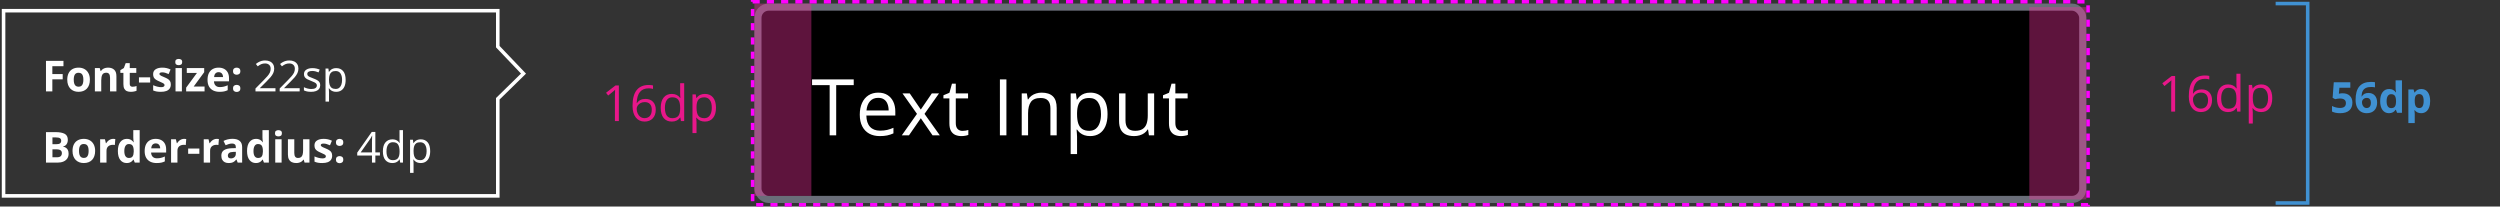 <svg width="702" height="58" viewBox="0 0 702 58" fill="none" xmlns="http://www.w3.org/2000/svg"><rect x="0" y="0" width="702" height="58" fill="#333333" stroke="none"/><path d="M14.698 25.666H12.911V17.1H17.821V18.588H14.698V20.797H17.605V22.279H14.698V25.666ZM25.238 22.379C25.238 22.926 25.163 23.41 25.015 23.832C24.87 24.254 24.657 24.611 24.376 24.904C24.099 25.193 23.763 25.412 23.368 25.561C22.978 25.709 22.536 25.783 22.044 25.783C21.583 25.783 21.159 25.709 20.773 25.561C20.39 25.412 20.056 25.193 19.771 24.904C19.489 24.611 19.271 24.254 19.114 23.832C18.962 23.41 18.886 22.926 18.886 22.379C18.886 21.652 19.015 21.037 19.273 20.533C19.53 20.029 19.898 19.646 20.374 19.385C20.851 19.123 21.419 18.992 22.079 18.992C22.693 18.992 23.236 19.123 23.708 19.385C24.185 19.646 24.558 20.029 24.827 20.533C25.101 21.037 25.238 21.652 25.238 22.379ZM20.708 22.379C20.708 22.809 20.755 23.17 20.849 23.463C20.943 23.756 21.089 23.977 21.288 24.125C21.488 24.273 21.747 24.348 22.068 24.348C22.384 24.348 22.64 24.273 22.835 24.125C23.034 23.977 23.179 23.756 23.269 23.463C23.363 23.17 23.409 22.809 23.409 22.379C23.409 21.945 23.363 21.586 23.269 21.301C23.179 21.012 23.034 20.795 22.835 20.65C22.636 20.506 22.376 20.434 22.056 20.434C21.583 20.434 21.239 20.596 21.025 20.92C20.814 21.244 20.708 21.73 20.708 22.379ZM30.363 18.992C31.062 18.992 31.625 19.184 32.05 19.566C32.476 19.945 32.689 20.555 32.689 21.395V25.666H30.902V21.84C30.902 21.371 30.816 21.018 30.644 20.779C30.476 20.541 30.21 20.422 29.847 20.422C29.3 20.422 28.927 20.607 28.728 20.979C28.529 21.35 28.429 21.885 28.429 22.584V25.666H26.642V19.115H28.007L28.248 19.953H28.347C28.488 19.727 28.662 19.543 28.869 19.402C29.08 19.262 29.312 19.158 29.566 19.092C29.824 19.025 30.089 18.992 30.363 18.992ZM37.217 24.359C37.412 24.359 37.601 24.34 37.785 24.301C37.972 24.262 38.158 24.213 38.342 24.154V25.484C38.15 25.57 37.912 25.641 37.627 25.695C37.346 25.754 37.037 25.783 36.701 25.783C36.31 25.783 35.959 25.721 35.646 25.596C35.338 25.467 35.094 25.246 34.914 24.934C34.738 24.617 34.65 24.178 34.65 23.615V20.457H33.795V19.701L34.779 19.104L35.295 17.721H36.437V19.115H38.271V20.457H36.437V23.615C36.437 23.865 36.508 24.053 36.648 24.178C36.793 24.299 36.982 24.359 37.217 24.359ZM39.02 23.182V21.717H42.166V23.182H39.02ZM47.965 23.721C47.965 24.166 47.86 24.543 47.649 24.852C47.442 25.156 47.131 25.389 46.717 25.549C46.303 25.705 45.788 25.783 45.17 25.783C44.713 25.783 44.321 25.754 43.992 25.695C43.668 25.637 43.34 25.539 43.008 25.402V23.926C43.364 24.086 43.745 24.219 44.151 24.324C44.561 24.426 44.92 24.477 45.229 24.477C45.577 24.477 45.825 24.426 45.973 24.324C46.125 24.219 46.202 24.082 46.202 23.914C46.202 23.805 46.17 23.707 46.108 23.621C46.049 23.531 45.92 23.432 45.721 23.322C45.522 23.209 45.209 23.062 44.784 22.883C44.373 22.711 44.035 22.537 43.77 22.361C43.508 22.186 43.313 21.979 43.184 21.74C43.059 21.498 42.996 21.191 42.996 20.82C42.996 20.215 43.231 19.76 43.7 19.455C44.172 19.146 44.803 18.992 45.592 18.992C45.998 18.992 46.385 19.033 46.752 19.115C47.123 19.197 47.504 19.328 47.895 19.508L47.356 20.797C47.032 20.656 46.725 20.541 46.436 20.451C46.151 20.361 45.86 20.316 45.563 20.316C45.301 20.316 45.104 20.352 44.971 20.422C44.838 20.492 44.772 20.6 44.772 20.744C44.772 20.85 44.805 20.943 44.871 21.025C44.942 21.107 45.075 21.199 45.27 21.301C45.469 21.398 45.76 21.525 46.143 21.682C46.514 21.834 46.836 21.994 47.11 22.162C47.383 22.326 47.594 22.531 47.742 22.777C47.891 23.02 47.965 23.334 47.965 23.721ZM51.075 19.115V25.666H49.288V19.115H51.075ZM50.184 16.549C50.45 16.549 50.678 16.611 50.87 16.736C51.061 16.857 51.157 17.086 51.157 17.422C51.157 17.754 51.061 17.984 50.87 18.113C50.678 18.238 50.45 18.301 50.184 18.301C49.915 18.301 49.684 18.238 49.493 18.113C49.305 17.984 49.212 17.754 49.212 17.422C49.212 17.086 49.305 16.857 49.493 16.736C49.684 16.611 49.915 16.549 50.184 16.549ZM57.442 25.666H52.269V24.611L55.304 20.48H52.45V19.115H57.337V20.275L54.384 24.301H57.442V25.666ZM61.372 18.992C61.978 18.992 62.499 19.109 62.937 19.344C63.374 19.574 63.712 19.91 63.95 20.352C64.189 20.793 64.308 21.332 64.308 21.969V22.836H60.083C60.103 23.34 60.253 23.736 60.534 24.025C60.819 24.311 61.214 24.453 61.718 24.453C62.136 24.453 62.519 24.41 62.866 24.324C63.214 24.238 63.572 24.109 63.939 23.938V25.32C63.614 25.48 63.275 25.598 62.919 25.672C62.568 25.746 62.14 25.783 61.636 25.783C60.98 25.783 60.398 25.662 59.89 25.42C59.386 25.178 58.989 24.809 58.7 24.312C58.415 23.816 58.273 23.191 58.273 22.438C58.273 21.672 58.401 21.035 58.659 20.527C58.921 20.016 59.284 19.633 59.749 19.379C60.214 19.121 60.755 18.992 61.372 18.992ZM61.384 20.264C61.036 20.264 60.747 20.375 60.517 20.598C60.29 20.82 60.159 21.17 60.124 21.646H62.632C62.628 21.381 62.579 21.145 62.486 20.938C62.396 20.73 62.259 20.566 62.075 20.445C61.896 20.324 61.665 20.264 61.384 20.264ZM65.437 24.828C65.437 24.461 65.537 24.203 65.736 24.055C65.939 23.906 66.183 23.832 66.468 23.832C66.746 23.832 66.984 23.906 67.183 24.055C67.386 24.203 67.488 24.461 67.488 24.828C67.488 25.18 67.386 25.434 67.183 25.59C66.984 25.746 66.746 25.824 66.468 25.824C66.183 25.824 65.939 25.746 65.736 25.59C65.537 25.434 65.437 25.18 65.437 24.828ZM65.437 19.988C65.437 19.621 65.537 19.363 65.736 19.215C65.939 19.066 66.183 18.992 66.468 18.992C66.746 18.992 66.984 19.066 67.183 19.215C67.386 19.363 67.488 19.621 67.488 19.988C67.488 20.344 67.386 20.6 67.183 20.756C66.984 20.908 66.746 20.984 66.468 20.984C66.183 20.984 65.939 20.908 65.736 20.756C65.537 20.6 65.437 20.344 65.437 19.988ZM77.352 25.666H71.738V24.852L74.029 22.525C74.455 22.096 74.812 21.713 75.102 21.377C75.394 21.041 75.617 20.711 75.769 20.387C75.922 20.059 75.998 19.699 75.998 19.309C75.998 18.824 75.853 18.455 75.564 18.201C75.279 17.943 74.902 17.814 74.434 17.814C74.023 17.814 73.66 17.885 73.344 18.025C73.027 18.166 72.703 18.365 72.371 18.623L71.85 17.967C72.076 17.775 72.322 17.605 72.588 17.457C72.857 17.309 73.144 17.191 73.449 17.105C73.758 17.02 74.086 16.977 74.434 16.977C74.961 16.977 75.416 17.068 75.799 17.252C76.182 17.436 76.477 17.697 76.684 18.037C76.894 18.377 77 18.781 77 19.25C77 19.703 76.91 20.125 76.731 20.516C76.551 20.902 76.299 21.287 75.975 21.67C75.65 22.049 75.272 22.451 74.838 22.877L72.975 24.734V24.775H77.352V25.666ZM84.147 25.666H78.534V24.852L80.825 22.525C81.25 22.096 81.608 21.713 81.897 21.377C82.19 21.041 82.412 20.711 82.565 20.387C82.717 20.059 82.793 19.699 82.793 19.309C82.793 18.824 82.649 18.455 82.36 18.201C82.075 17.943 81.698 17.814 81.229 17.814C80.819 17.814 80.455 17.885 80.139 18.025C79.823 18.166 79.498 18.365 79.166 18.623L78.645 17.967C78.871 17.775 79.117 17.605 79.383 17.457C79.653 17.309 79.94 17.191 80.244 17.105C80.553 17.02 80.881 16.977 81.229 16.977C81.756 16.977 82.211 17.068 82.594 17.252C82.977 17.436 83.272 17.697 83.479 18.037C83.69 18.377 83.795 18.781 83.795 19.25C83.795 19.703 83.705 20.125 83.526 20.516C83.346 20.902 83.094 21.287 82.77 21.67C82.446 22.049 82.067 22.451 81.633 22.877L79.77 24.734V24.775H84.147V25.666ZM89.916 23.908C89.916 24.318 89.813 24.664 89.606 24.945C89.403 25.223 89.11 25.432 88.727 25.572C88.348 25.713 87.895 25.783 87.368 25.783C86.918 25.783 86.53 25.748 86.202 25.678C85.874 25.607 85.587 25.508 85.34 25.379V24.482C85.602 24.611 85.915 24.729 86.278 24.834C86.641 24.939 87.012 24.992 87.391 24.992C87.946 24.992 88.348 24.902 88.598 24.723C88.848 24.543 88.973 24.299 88.973 23.99C88.973 23.814 88.922 23.66 88.821 23.527C88.723 23.391 88.557 23.26 88.323 23.135C88.088 23.006 87.764 22.865 87.35 22.713C86.94 22.557 86.585 22.402 86.284 22.25C85.987 22.094 85.756 21.904 85.592 21.682C85.432 21.459 85.352 21.17 85.352 20.814C85.352 20.271 85.571 19.855 86.008 19.566C86.45 19.273 87.028 19.127 87.743 19.127C88.129 19.127 88.491 19.166 88.827 19.244C89.166 19.318 89.483 19.42 89.776 19.549L89.448 20.328C89.182 20.215 88.899 20.119 88.598 20.041C88.297 19.963 87.991 19.924 87.678 19.924C87.229 19.924 86.883 19.998 86.641 20.146C86.403 20.295 86.284 20.498 86.284 20.756C86.284 20.955 86.338 21.119 86.448 21.248C86.561 21.377 86.741 21.498 86.987 21.611C87.233 21.725 87.557 21.857 87.96 22.01C88.362 22.158 88.71 22.312 89.002 22.473C89.295 22.629 89.52 22.82 89.676 23.047C89.837 23.27 89.916 23.557 89.916 23.908ZM94.427 19.127C95.227 19.127 95.866 19.402 96.343 19.953C96.819 20.504 97.057 21.332 97.057 22.438C97.057 23.168 96.948 23.781 96.729 24.277C96.511 24.773 96.202 25.148 95.803 25.402C95.409 25.656 94.942 25.783 94.403 25.783C94.063 25.783 93.764 25.738 93.507 25.648C93.249 25.559 93.028 25.438 92.844 25.285C92.661 25.133 92.509 24.967 92.388 24.787H92.317C92.329 24.939 92.343 25.123 92.358 25.338C92.378 25.553 92.388 25.74 92.388 25.9V28.537H91.409V19.244H92.212L92.341 20.193H92.388C92.513 19.998 92.665 19.82 92.844 19.66C93.024 19.496 93.243 19.367 93.501 19.273C93.763 19.176 94.071 19.127 94.427 19.127ZM94.257 19.947C93.811 19.947 93.452 20.033 93.178 20.205C92.909 20.377 92.712 20.635 92.587 20.979C92.462 21.318 92.395 21.746 92.388 22.262V22.449C92.388 22.992 92.446 23.451 92.563 23.826C92.684 24.201 92.882 24.486 93.155 24.682C93.432 24.877 93.803 24.975 94.268 24.975C94.667 24.975 94.999 24.867 95.264 24.652C95.53 24.438 95.727 24.139 95.856 23.756C95.989 23.369 96.055 22.926 96.055 22.426C96.055 21.668 95.907 21.066 95.61 20.621C95.317 20.172 94.866 19.947 94.257 19.947ZM12.911 37.1H15.577C16.718 37.1 17.581 37.26 18.167 37.58C18.753 37.9 19.046 38.463 19.046 39.268C19.046 39.592 18.993 39.885 18.888 40.147C18.786 40.408 18.638 40.623 18.442 40.791C18.247 40.959 18.009 41.068 17.727 41.119V41.178C18.013 41.236 18.27 41.338 18.501 41.482C18.731 41.623 18.915 41.83 19.052 42.103C19.192 42.373 19.263 42.732 19.263 43.182C19.263 43.701 19.136 44.147 18.882 44.518C18.628 44.889 18.265 45.174 17.792 45.373C17.323 45.568 16.765 45.666 16.116 45.666H12.911V37.1ZM14.727 40.492H15.782C16.31 40.492 16.675 40.41 16.878 40.246C17.081 40.078 17.183 39.832 17.183 39.508C17.183 39.18 17.061 38.945 16.819 38.805C16.581 38.66 16.202 38.588 15.683 38.588H14.727V40.492ZM14.727 41.934V44.166H15.911C16.458 44.166 16.839 44.06 17.054 43.85C17.269 43.639 17.376 43.355 17.376 43C17.376 42.789 17.329 42.603 17.235 42.443C17.142 42.283 16.983 42.158 16.761 42.068C16.542 41.978 16.239 41.934 15.852 41.934H14.727ZM26.714 42.379C26.714 42.926 26.64 43.41 26.491 43.832C26.347 44.254 26.134 44.611 25.853 44.904C25.576 45.193 25.239 45.412 24.845 45.56C24.454 45.709 24.013 45.783 23.521 45.783C23.06 45.783 22.636 45.709 22.249 45.56C21.866 45.412 21.532 45.193 21.247 44.904C20.966 44.611 20.747 44.254 20.591 43.832C20.439 43.41 20.363 42.926 20.363 42.379C20.363 41.652 20.491 41.037 20.749 40.533C21.007 40.029 21.374 39.647 21.851 39.385C22.327 39.123 22.896 38.992 23.556 38.992C24.169 38.992 24.712 39.123 25.185 39.385C25.661 39.647 26.034 40.029 26.304 40.533C26.577 41.037 26.714 41.652 26.714 42.379ZM22.185 42.379C22.185 42.809 22.232 43.17 22.326 43.463C22.419 43.756 22.566 43.977 22.765 44.125C22.964 44.273 23.224 44.348 23.544 44.348C23.861 44.348 24.116 44.273 24.312 44.125C24.511 43.977 24.655 43.756 24.745 43.463C24.839 43.17 24.886 42.809 24.886 42.379C24.886 41.945 24.839 41.586 24.745 41.301C24.655 41.012 24.511 40.795 24.312 40.65C24.113 40.506 23.853 40.434 23.532 40.434C23.06 40.434 22.716 40.596 22.501 40.92C22.29 41.244 22.185 41.73 22.185 42.379ZM31.775 38.992C31.865 38.992 31.968 38.998 32.086 39.01C32.207 39.018 32.304 39.029 32.379 39.045L32.244 40.721C32.185 40.701 32.101 40.688 31.992 40.68C31.886 40.668 31.794 40.662 31.716 40.662C31.486 40.662 31.261 40.691 31.043 40.75C30.828 40.809 30.634 40.904 30.462 41.037C30.291 41.166 30.154 41.338 30.052 41.553C29.955 41.764 29.906 42.023 29.906 42.332V45.666H28.119V39.115H29.472L29.736 40.217H29.824C29.953 39.994 30.113 39.791 30.304 39.607C30.5 39.42 30.72 39.272 30.966 39.162C31.216 39.049 31.486 38.992 31.775 38.992ZM35.57 45.783C34.84 45.783 34.244 45.498 33.783 44.928C33.326 44.353 33.097 43.512 33.097 42.402C33.097 41.281 33.33 40.434 33.795 39.859C34.26 39.281 34.867 38.992 35.617 38.992C35.929 38.992 36.205 39.035 36.443 39.121C36.681 39.207 36.886 39.322 37.058 39.467C37.234 39.611 37.383 39.773 37.504 39.953H37.562C37.539 39.828 37.51 39.645 37.474 39.402C37.443 39.156 37.428 38.904 37.428 38.647V36.549H39.221V45.666H37.849L37.504 44.816H37.428C37.314 44.996 37.172 45.16 37 45.309C36.832 45.453 36.631 45.568 36.396 45.654C36.162 45.74 35.886 45.783 35.57 45.783ZM36.197 44.359C36.685 44.359 37.029 44.215 37.228 43.926C37.431 43.633 37.539 43.193 37.551 42.607V42.414C37.551 41.777 37.453 41.291 37.258 40.955C37.062 40.615 36.699 40.445 36.168 40.445C35.773 40.445 35.465 40.615 35.242 40.955C35.019 41.295 34.908 41.785 34.908 42.426C34.908 43.066 35.019 43.549 35.242 43.873C35.469 44.197 35.787 44.359 36.197 44.359ZM43.719 38.992C44.324 38.992 44.846 39.109 45.283 39.344C45.721 39.574 46.059 39.91 46.297 40.352C46.535 40.793 46.654 41.332 46.654 41.969V42.836H42.43C42.449 43.34 42.6 43.736 42.881 44.025C43.166 44.31 43.561 44.453 44.065 44.453C44.483 44.453 44.865 44.41 45.213 44.324C45.561 44.238 45.918 44.109 46.285 43.938V45.32C45.961 45.48 45.621 45.598 45.266 45.672C44.914 45.746 44.486 45.783 43.983 45.783C43.326 45.783 42.744 45.662 42.236 45.42C41.733 45.178 41.336 44.809 41.047 44.312C40.762 43.816 40.619 43.191 40.619 42.438C40.619 41.672 40.748 41.035 41.006 40.527C41.268 40.016 41.631 39.633 42.096 39.379C42.561 39.121 43.102 38.992 43.719 38.992ZM43.731 40.264C43.383 40.264 43.094 40.375 42.863 40.598C42.637 40.82 42.506 41.17 42.471 41.647H44.979C44.975 41.381 44.926 41.145 44.832 40.938C44.742 40.73 44.606 40.566 44.422 40.445C44.242 40.324 44.012 40.264 43.731 40.264ZM51.692 38.992C51.782 38.992 51.885 38.998 52.002 39.01C52.123 39.018 52.221 39.029 52.295 39.045L52.16 40.721C52.102 40.701 52.018 40.688 51.909 40.68C51.803 40.668 51.711 40.662 51.633 40.662C51.403 40.662 51.178 40.691 50.959 40.75C50.745 40.809 50.551 40.904 50.379 41.037C50.207 41.166 50.071 41.338 49.969 41.553C49.871 41.764 49.823 42.023 49.823 42.332V45.666H48.035V39.115H49.389L49.653 40.217H49.741C49.87 39.994 50.03 39.791 50.221 39.607C50.416 39.42 50.637 39.272 50.883 39.162C51.133 39.049 51.403 38.992 51.692 38.992ZM52.833 43.182V41.717H55.979V43.182H52.833ZM60.864 38.992C60.954 38.992 61.057 38.998 61.175 39.01C61.296 39.018 61.394 39.029 61.468 39.045L61.333 40.721C61.274 40.701 61.19 40.688 61.081 40.68C60.975 40.668 60.884 40.662 60.806 40.662C60.575 40.662 60.35 40.691 60.132 40.75C59.917 40.809 59.724 40.904 59.552 41.037C59.38 41.166 59.243 41.338 59.142 41.553C59.044 41.764 58.995 42.023 58.995 42.332V45.666H57.208V39.115H58.561L58.825 40.217H58.913C59.042 39.994 59.202 39.791 59.394 39.607C59.589 39.42 59.809 39.272 60.056 39.162C60.306 39.049 60.575 38.992 60.864 38.992ZM65.269 38.98C66.148 38.98 66.822 39.172 67.29 39.555C67.759 39.938 67.993 40.52 67.993 41.301V45.666H66.745L66.4 44.775H66.353C66.165 45.01 65.974 45.201 65.778 45.35C65.583 45.498 65.359 45.607 65.105 45.678C64.851 45.748 64.542 45.783 64.179 45.783C63.792 45.783 63.444 45.709 63.136 45.56C62.831 45.412 62.591 45.185 62.415 44.881C62.239 44.572 62.151 44.182 62.151 43.709C62.151 43.014 62.396 42.502 62.884 42.174C63.372 41.842 64.105 41.658 65.081 41.623L66.218 41.588V41.301C66.218 40.957 66.128 40.705 65.948 40.545C65.769 40.385 65.519 40.305 65.198 40.305C64.882 40.305 64.572 40.35 64.267 40.44C63.962 40.529 63.657 40.643 63.353 40.779L62.761 39.572C63.109 39.389 63.497 39.244 63.927 39.139C64.361 39.033 64.808 38.98 65.269 38.98ZM66.218 42.631L65.526 42.654C64.948 42.67 64.546 42.773 64.32 42.965C64.097 43.156 63.986 43.408 63.986 43.721C63.986 43.994 64.066 44.19 64.226 44.307C64.386 44.42 64.595 44.477 64.853 44.477C65.236 44.477 65.558 44.363 65.82 44.137C66.085 43.91 66.218 43.588 66.218 43.17V42.631ZM71.841 45.783C71.111 45.783 70.515 45.498 70.054 44.928C69.597 44.353 69.369 43.512 69.369 42.402C69.369 41.281 69.601 40.434 70.066 39.859C70.531 39.281 71.138 38.992 71.888 38.992C72.201 38.992 72.476 39.035 72.714 39.121C72.953 39.207 73.158 39.322 73.329 39.467C73.505 39.611 73.654 39.773 73.775 39.953H73.833C73.81 39.828 73.781 39.645 73.746 39.402C73.714 39.156 73.699 38.904 73.699 38.647V36.549H75.492V45.666H74.121L73.775 44.816H73.699C73.585 44.996 73.443 45.16 73.271 45.309C73.103 45.453 72.902 45.568 72.667 45.654C72.433 45.74 72.158 45.783 71.841 45.783ZM72.468 44.359C72.957 44.359 73.3 44.215 73.499 43.926C73.703 43.633 73.81 43.193 73.822 42.607V42.414C73.822 41.777 73.724 41.291 73.529 40.955C73.333 40.615 72.97 40.445 72.439 40.445C72.044 40.445 71.736 40.615 71.513 40.955C71.29 41.295 71.179 41.785 71.179 42.426C71.179 43.066 71.29 43.549 71.513 43.873C71.74 44.197 72.058 44.359 72.468 44.359ZM79.076 39.115V45.666H77.289V39.115H79.076ZM78.185 36.549C78.451 36.549 78.679 36.611 78.871 36.736C79.062 36.857 79.158 37.086 79.158 37.422C79.158 37.754 79.062 37.984 78.871 38.113C78.679 38.238 78.451 38.301 78.185 38.301C77.916 38.301 77.685 38.238 77.494 38.113C77.306 37.984 77.213 37.754 77.213 37.422C77.213 37.086 77.306 36.857 77.494 36.736C77.685 36.611 77.916 36.549 78.185 36.549ZM86.897 39.115V45.666H85.525L85.285 44.828H85.191C85.051 45.051 84.875 45.232 84.664 45.373C84.453 45.514 84.221 45.617 83.967 45.684C83.713 45.75 83.449 45.783 83.176 45.783C82.707 45.783 82.299 45.701 81.951 45.537C81.603 45.369 81.332 45.109 81.137 44.758C80.945 44.406 80.85 43.949 80.85 43.387V39.115H82.637V42.941C82.637 43.41 82.721 43.764 82.889 44.002C83.057 44.24 83.324 44.359 83.691 44.359C84.055 44.359 84.34 44.277 84.547 44.113C84.754 43.945 84.898 43.701 84.981 43.381C85.066 43.057 85.109 42.662 85.109 42.197V39.115H86.897ZM93.27 43.721C93.27 44.166 93.164 44.543 92.953 44.852C92.746 45.156 92.436 45.389 92.022 45.549C91.608 45.705 91.092 45.783 90.475 45.783C90.018 45.783 89.625 45.754 89.297 45.695C88.973 45.637 88.645 45.539 88.313 45.402V43.926C88.668 44.086 89.049 44.219 89.455 44.324C89.865 44.426 90.225 44.477 90.534 44.477C90.881 44.477 91.129 44.426 91.278 44.324C91.43 44.219 91.506 44.082 91.506 43.914C91.506 43.805 91.475 43.707 91.412 43.621C91.354 43.531 91.225 43.432 91.026 43.322C90.826 43.209 90.514 43.062 90.088 42.883C89.678 42.711 89.34 42.537 89.075 42.361C88.813 42.185 88.617 41.978 88.489 41.74C88.364 41.498 88.301 41.191 88.301 40.82C88.301 40.215 88.535 39.76 89.004 39.455C89.477 39.147 90.108 38.992 90.897 38.992C91.303 38.992 91.69 39.033 92.057 39.115C92.428 39.197 92.809 39.328 93.2 39.508L92.66 40.797C92.336 40.656 92.03 40.541 91.74 40.451C91.455 40.361 91.164 40.316 90.867 40.316C90.606 40.316 90.409 40.352 90.276 40.422C90.143 40.492 90.076 40.6 90.076 40.744C90.076 40.85 90.11 40.943 90.176 41.025C90.246 41.107 90.379 41.199 90.575 41.301C90.774 41.398 91.065 41.525 91.448 41.682C91.819 41.834 92.141 41.994 92.414 42.162C92.688 42.326 92.899 42.531 93.047 42.777C93.196 43.02 93.27 43.334 93.27 43.721ZM94.34 44.828C94.34 44.461 94.44 44.203 94.639 44.055C94.842 43.906 95.087 43.832 95.372 43.832C95.649 43.832 95.887 43.906 96.087 44.055C96.29 44.203 96.391 44.461 96.391 44.828C96.391 45.18 96.29 45.434 96.087 45.59C95.887 45.746 95.649 45.824 95.372 45.824C95.087 45.824 94.842 45.746 94.639 45.59C94.44 45.434 94.34 45.18 94.34 44.828ZM94.34 39.988C94.34 39.621 94.44 39.363 94.639 39.215C94.842 39.066 95.087 38.992 95.372 38.992C95.649 38.992 95.887 39.066 96.087 39.215C96.29 39.363 96.391 39.621 96.391 39.988C96.391 40.344 96.29 40.6 96.087 40.756C95.887 40.908 95.649 40.984 95.372 40.984C95.087 40.984 94.842 40.908 94.639 40.756C94.44 40.6 94.34 40.344 94.34 39.988ZM106.683 43.68H105.399V45.666H104.45V43.68H100.308V42.859L104.386 37.053H105.399V42.801H106.683V43.68ZM104.45 42.801V40C104.45 39.785 104.452 39.592 104.456 39.42C104.46 39.244 104.466 39.082 104.474 38.934C104.482 38.781 104.487 38.637 104.491 38.5C104.499 38.363 104.505 38.228 104.509 38.096H104.462C104.388 38.252 104.302 38.418 104.204 38.594C104.11 38.766 104.015 38.92 103.917 39.057L101.274 42.801H104.45ZM110.156 45.783C109.343 45.783 108.699 45.506 108.222 44.951C107.749 44.397 107.513 43.572 107.513 42.478C107.513 41.373 107.755 40.539 108.24 39.977C108.724 39.41 109.369 39.127 110.173 39.127C110.513 39.127 110.81 39.172 111.064 39.262C111.318 39.352 111.536 39.473 111.72 39.625C111.904 39.773 112.058 39.943 112.183 40.135H112.253C112.238 40.014 112.222 39.848 112.206 39.637C112.191 39.426 112.183 39.254 112.183 39.121V36.549H113.156V45.666H112.37L112.224 44.752H112.183C112.062 44.943 111.908 45.117 111.72 45.273C111.536 45.43 111.316 45.555 111.058 45.648C110.804 45.738 110.503 45.783 110.156 45.783ZM110.308 44.975C110.995 44.975 111.482 44.779 111.767 44.389C112.052 43.998 112.195 43.418 112.195 42.648V42.473C112.195 41.656 112.058 41.029 111.785 40.592C111.515 40.154 111.023 39.935 110.308 39.935C109.71 39.935 109.263 40.166 108.966 40.627C108.669 41.084 108.521 41.709 108.521 42.502C108.521 43.291 108.667 43.9 108.96 44.33C109.257 44.76 109.706 44.975 110.308 44.975ZM118.164 39.127C118.964 39.127 119.603 39.402 120.08 39.953C120.556 40.504 120.795 41.332 120.795 42.438C120.795 43.168 120.685 43.781 120.466 44.277C120.248 44.773 119.939 45.148 119.541 45.402C119.146 45.656 118.679 45.783 118.14 45.783C117.8 45.783 117.502 45.738 117.244 45.648C116.986 45.559 116.765 45.438 116.582 45.285C116.398 45.133 116.246 44.967 116.125 44.787H116.054C116.066 44.94 116.08 45.123 116.095 45.338C116.115 45.553 116.125 45.74 116.125 45.9V48.537H115.146V39.244H115.949L116.078 40.193H116.125C116.25 39.998 116.402 39.82 116.582 39.66C116.761 39.496 116.98 39.367 117.238 39.273C117.5 39.176 117.808 39.127 118.164 39.127ZM117.994 39.947C117.548 39.947 117.189 40.033 116.916 40.205C116.646 40.377 116.449 40.635 116.324 40.978C116.199 41.318 116.132 41.746 116.125 42.262V42.449C116.125 42.992 116.183 43.451 116.3 43.826C116.422 44.201 116.619 44.486 116.892 44.682C117.17 44.877 117.541 44.975 118.005 44.975C118.404 44.975 118.736 44.867 119.002 44.652C119.267 44.438 119.464 44.139 119.593 43.756C119.726 43.369 119.793 42.926 119.793 42.426C119.793 41.668 119.644 41.066 119.347 40.621C119.054 40.172 118.603 39.947 117.994 39.947Z" fill="#fff"/><path d="M1 55V3H139.777V13.097L147 20.67L139.777 27.738V55H1Z" stroke="#fff"/><path d="M173.777 34H172.67V26.877C172.67 26.285 172.688 25.724 172.725 25.195C172.629 25.291 172.522 25.391 172.403 25.496C172.285 25.601 171.743 26.045 170.776 26.829L170.175 26.05L172.82 24.006H173.777V34ZM177.617 29.727C177.617 27.763 177.998 26.296 178.759 25.325C179.524 24.35 180.655 23.862 182.149 23.862C182.664 23.862 183.07 23.906 183.366 23.992V24.97C183.015 24.856 182.614 24.799 182.163 24.799C181.092 24.799 180.274 25.134 179.709 25.804C179.144 26.469 178.834 27.517 178.779 28.948H178.861C179.363 28.164 180.156 27.773 181.24 27.773C182.138 27.773 182.844 28.044 183.359 28.586C183.879 29.128 184.139 29.864 184.139 30.794C184.139 31.833 183.854 32.651 183.284 33.248C182.719 33.84 181.953 34.137 180.987 34.137C179.953 34.137 179.133 33.749 178.526 32.975C177.92 32.195 177.617 31.113 177.617 29.727ZM180.974 33.173C181.621 33.173 182.122 32.97 182.478 32.565C182.838 32.154 183.018 31.564 183.018 30.794C183.018 30.133 182.851 29.614 182.519 29.235C182.186 28.857 181.689 28.668 181.028 28.668C180.618 28.668 180.242 28.752 179.9 28.921C179.559 29.09 179.285 29.322 179.08 29.618C178.88 29.914 178.779 30.222 178.779 30.541C178.779 31.01 178.87 31.448 179.053 31.854C179.235 32.259 179.493 32.58 179.825 32.817C180.162 33.054 180.545 33.173 180.974 33.173ZM191.048 32.995H190.986C190.462 33.756 189.678 34.137 188.635 34.137C187.655 34.137 186.892 33.802 186.345 33.132C185.802 32.462 185.531 31.509 185.531 30.274C185.531 29.039 185.805 28.08 186.352 27.396C186.898 26.713 187.66 26.371 188.635 26.371C189.651 26.371 190.43 26.74 190.973 27.479H191.062L191.014 26.939L190.986 26.412V23.363H192.121V34H191.198L191.048 32.995ZM188.778 33.187C189.553 33.187 190.114 32.977 190.46 32.558C190.811 32.134 190.986 31.453 190.986 30.514V30.274C190.986 29.213 190.809 28.456 190.453 28.005C190.102 27.549 189.539 27.321 188.765 27.321C188.099 27.321 187.589 27.581 187.233 28.101C186.883 28.616 186.707 29.345 186.707 30.288C186.707 31.245 186.883 31.967 187.233 32.455C187.584 32.943 188.099 33.187 188.778 33.187ZM197.937 34.137C197.449 34.137 197.002 34.048 196.597 33.87C196.196 33.688 195.858 33.41 195.585 33.036H195.503C195.558 33.474 195.585 33.888 195.585 34.28V37.363H194.45V26.508H195.373L195.53 27.533H195.585C195.877 27.123 196.216 26.827 196.604 26.645C196.991 26.462 197.435 26.371 197.937 26.371C198.93 26.371 199.696 26.711 200.233 27.39C200.776 28.069 201.047 29.021 201.047 30.247C201.047 31.477 200.771 32.435 200.22 33.118C199.673 33.797 198.912 34.137 197.937 34.137ZM197.772 27.335C197.007 27.335 196.453 27.547 196.111 27.971C195.77 28.395 195.594 29.069 195.585 29.994V30.247C195.585 31.3 195.76 32.054 196.111 32.51C196.462 32.961 197.025 33.187 197.8 33.187C198.447 33.187 198.953 32.925 199.317 32.4C199.687 31.876 199.871 31.154 199.871 30.233C199.871 29.299 199.687 28.584 199.317 28.087C198.953 27.586 198.438 27.335 197.772 27.335Z" fill="#E8178A"/><rect x="212.833" y="2" width="372" height="54" rx="3" fill="#000"/><path d="M234.805 38H232.968V23.906H228.026V22.295H239.725V23.906H234.805V38ZM246.613 26.012C247.616 26.012 248.475 26.234 249.191 26.678C249.908 27.122 250.455 27.745 250.835 28.547C251.215 29.342 251.404 30.273 251.404 31.34V32.446H243.272C243.294 33.828 243.638 34.881 244.304 35.605C244.97 36.328 245.908 36.69 247.118 36.69C247.863 36.69 248.522 36.621 249.095 36.485C249.668 36.349 250.262 36.149 250.878 35.884V37.452C250.284 37.717 249.693 37.91 249.105 38.032C248.525 38.154 247.838 38.215 247.043 38.215C245.911 38.215 244.923 37.986 244.078 37.527C243.24 37.062 242.589 36.382 242.123 35.486C241.658 34.591 241.425 33.495 241.425 32.199C241.425 30.932 241.636 29.836 242.059 28.912C242.488 27.981 243.09 27.265 243.863 26.764C244.644 26.262 245.561 26.012 246.613 26.012ZM246.592 27.473C245.639 27.473 244.88 27.784 244.314 28.407C243.749 29.03 243.412 29.9 243.305 31.018H249.535C249.528 30.316 249.417 29.7 249.202 29.17C248.994 28.633 248.676 28.217 248.246 27.924C247.816 27.623 247.265 27.473 246.592 27.473ZM257.487 31.974L253.416 26.227H255.457L258.562 30.76L261.655 26.227H263.675L259.604 31.974L263.9 38H261.859L258.562 33.198L255.242 38H253.223L257.487 31.974ZM270.252 36.754C270.546 36.754 270.846 36.729 271.154 36.679C271.462 36.629 271.713 36.568 271.906 36.496V37.882C271.699 37.975 271.409 38.054 271.036 38.118C270.671 38.183 270.313 38.215 269.962 38.215C269.339 38.215 268.773 38.107 268.265 37.893C267.756 37.671 267.348 37.298 267.04 36.775C266.739 36.253 266.589 35.529 266.589 34.605V27.623H264.913V26.753L266.6 26.055L267.309 23.498H268.383V26.227H271.831V27.623H268.383V34.552C268.383 35.289 268.551 35.841 268.888 36.206C269.231 36.571 269.686 36.754 270.252 36.754ZM280.774 38V22.295H282.601V38H280.774ZM292.476 26.012C293.872 26.012 294.928 26.355 295.645 27.043C296.361 27.723 296.719 28.819 296.719 30.33V38H294.957V30.448C294.957 29.467 294.731 28.733 294.28 28.246C293.836 27.759 293.152 27.516 292.229 27.516C290.925 27.516 290.008 27.884 289.479 28.622C288.949 29.36 288.684 30.43 288.684 31.834V38H286.9V26.227H288.34L288.608 27.924H288.705C288.956 27.509 289.274 27.161 289.661 26.882C290.048 26.595 290.481 26.381 290.961 26.237C291.441 26.087 291.946 26.012 292.476 26.012ZM306.175 26.012C307.643 26.012 308.814 26.517 309.688 27.526C310.561 28.536 310.998 30.054 310.998 32.081C310.998 33.42 310.798 34.545 310.396 35.454C309.995 36.364 309.43 37.051 308.699 37.517C307.976 37.982 307.12 38.215 306.132 38.215C305.509 38.215 304.961 38.133 304.488 37.968C304.016 37.803 303.611 37.581 303.274 37.302C302.938 37.023 302.659 36.718 302.437 36.389H302.308C302.329 36.668 302.354 37.005 302.383 37.398C302.419 37.792 302.437 38.136 302.437 38.43V43.264H300.643V26.227H302.114L302.351 27.967H302.437C302.666 27.609 302.945 27.283 303.274 26.989C303.604 26.689 304.005 26.452 304.478 26.28C304.957 26.101 305.523 26.012 306.175 26.012ZM305.863 27.516C305.047 27.516 304.388 27.673 303.887 27.988C303.393 28.303 303.031 28.776 302.802 29.406C302.573 30.029 302.451 30.814 302.437 31.759V32.102C302.437 33.098 302.544 33.94 302.759 34.627C302.981 35.315 303.342 35.837 303.844 36.195C304.352 36.553 305.033 36.732 305.885 36.732C306.615 36.732 307.224 36.535 307.711 36.142C308.198 35.748 308.56 35.2 308.796 34.498C309.039 33.789 309.161 32.976 309.161 32.06C309.161 30.67 308.889 29.567 308.345 28.751C307.808 27.927 306.98 27.516 305.863 27.516ZM324.085 26.227V38H322.624L322.366 36.346H322.27C322.026 36.754 321.711 37.098 321.324 37.377C320.938 37.656 320.501 37.864 320.014 38C319.534 38.143 319.022 38.215 318.478 38.215C317.547 38.215 316.766 38.065 316.136 37.764C315.506 37.463 315.029 36.997 314.707 36.367C314.392 35.737 314.234 34.928 314.234 33.94V26.227H316.039V33.81C316.039 34.792 316.261 35.526 316.705 36.013C317.149 36.492 317.826 36.732 318.735 36.732C319.609 36.732 320.304 36.568 320.819 36.238C321.342 35.909 321.718 35.425 321.947 34.788C322.176 34.144 322.291 33.356 322.291 32.425V26.227H324.085ZM331.908 36.754C332.202 36.754 332.503 36.729 332.811 36.679C333.118 36.629 333.369 36.568 333.562 36.496V37.882C333.355 37.975 333.065 38.054 332.692 38.118C332.327 38.183 331.969 38.215 331.618 38.215C330.995 38.215 330.429 38.107 329.921 37.893C329.412 37.671 329.004 37.298 328.696 36.775C328.396 36.253 328.245 35.529 328.245 34.605V27.623H326.569V26.753L328.256 26.055L328.965 23.498H330.039V26.227H333.487V27.623H330.039V34.552C330.039 35.289 330.207 35.841 330.544 36.206C330.888 36.571 331.342 36.754 331.908 36.754Z" fill="#fff"/><rect x="212.833" y="2" width="372" height="54" rx="3" stroke="#6A6E79" stroke-width="2"/><rect x="211.833" y="1" width="16" height="54" fill="#EB3499" fill-opacity=".4"/><rect x="569.833" y="2" width="16" height="54" fill="#EB3499" fill-opacity=".4"/><rect x="211.333" y=".5" width="375" height="57" stroke="#F0F" stroke-dasharray="2 2"/><path d="M610.777 31.333H609.67V24.21C609.67 23.618 609.688 23.057 609.725 22.529C609.629 22.624 609.522 22.724 609.403 22.829C609.285 22.934 608.743 23.378 607.776 24.162L607.175 23.383L609.82 21.339H610.777V31.333ZM614.617 27.061C614.617 25.097 614.998 23.629 615.759 22.658C616.524 21.683 617.655 21.196 619.149 21.196C619.664 21.196 620.07 21.239 620.366 21.325V22.303C620.015 22.189 619.614 22.132 619.163 22.132C618.092 22.132 617.274 22.467 616.709 23.137C616.144 23.802 615.834 24.851 615.779 26.282H615.861C616.363 25.498 617.156 25.106 618.24 25.106C619.138 25.106 619.844 25.377 620.359 25.919C620.879 26.462 621.139 27.198 621.139 28.127C621.139 29.166 620.854 29.984 620.284 30.581C619.719 31.174 618.953 31.47 617.987 31.47C616.953 31.47 616.133 31.083 615.526 30.308C614.92 29.529 614.617 28.446 614.617 27.061ZM617.974 30.506C618.621 30.506 619.122 30.303 619.478 29.898C619.838 29.488 620.018 28.897 620.018 28.127C620.018 27.466 619.851 26.947 619.519 26.569C619.186 26.19 618.689 26.001 618.028 26.001C617.618 26.001 617.242 26.085 616.9 26.254C616.559 26.423 616.285 26.655 616.08 26.951C615.88 27.248 615.779 27.555 615.779 27.874C615.779 28.344 615.87 28.781 616.053 29.187C616.235 29.592 616.493 29.914 616.825 30.151C617.162 30.388 617.545 30.506 617.974 30.506ZM628.048 30.328H627.986C627.462 31.089 626.678 31.47 625.635 31.47C624.655 31.47 623.892 31.135 623.345 30.465C622.802 29.795 622.531 28.843 622.531 27.608C622.531 26.373 622.805 25.413 623.352 24.73C623.898 24.046 624.66 23.704 625.635 23.704C626.651 23.704 627.43 24.073 627.973 24.812H628.062L628.014 24.272L627.986 23.745V20.697H629.121V31.333H628.198L628.048 30.328ZM625.778 30.52C626.553 30.52 627.114 30.31 627.46 29.891C627.811 29.467 627.986 28.786 627.986 27.847V27.608C627.986 26.546 627.809 25.789 627.453 25.338C627.102 24.882 626.539 24.654 625.765 24.654C625.099 24.654 624.589 24.914 624.233 25.434C623.883 25.949 623.707 26.678 623.707 27.621C623.707 28.578 623.883 29.301 624.233 29.788C624.584 30.276 625.099 30.52 625.778 30.52ZM634.937 31.47C634.449 31.47 634.002 31.381 633.597 31.203C633.196 31.021 632.858 30.743 632.585 30.369H632.503C632.558 30.807 632.585 31.222 632.585 31.613V34.697H631.45V23.841H632.373L632.53 24.866H632.585C632.877 24.456 633.216 24.16 633.604 23.978C633.991 23.796 634.435 23.704 634.937 23.704C635.93 23.704 636.696 24.044 637.233 24.723C637.776 25.402 638.047 26.354 638.047 27.58C638.047 28.811 637.771 29.768 637.22 30.451C636.673 31.131 635.912 31.47 634.937 31.47ZM634.772 24.668C634.007 24.668 633.453 24.88 633.111 25.304C632.77 25.728 632.594 26.402 632.585 27.327V27.58C632.585 28.633 632.76 29.387 633.111 29.843C633.462 30.294 634.025 30.52 634.8 30.52C635.447 30.52 635.953 30.258 636.317 29.734C636.687 29.21 636.871 28.487 636.871 27.567C636.871 26.632 636.687 25.917 636.317 25.42C635.953 24.919 635.438 24.668 634.772 24.668Z" fill="#E8178A"/><path d="M639 1H648V57H639" stroke="#4091D2"/><path d="M657.841 26.194C658.669 26.194 659.328 26.427 659.816 26.891C660.308 27.356 660.554 27.993 660.554 28.802C660.554 29.759 660.259 30.495 659.669 31.011C659.08 31.526 658.236 31.784 657.138 31.784C656.185 31.784 655.416 31.63 654.83 31.321V29.757C655.138 29.921 655.498 30.055 655.908 30.161C656.318 30.262 656.707 30.313 657.074 30.313C658.179 30.313 658.732 29.86 658.732 28.954C658.732 28.091 658.16 27.659 657.015 27.659C656.808 27.659 656.58 27.68 656.33 27.723C656.08 27.762 655.876 27.805 655.72 27.852L655 27.466L655.322 23.1H659.968V24.636H656.91L656.751 26.317L656.957 26.276C657.195 26.221 657.49 26.194 657.841 26.194ZM661.449 28.028C661.449 26.333 661.806 25.071 662.521 24.243C663.24 23.415 664.314 23.001 665.744 23.001C666.232 23.001 666.615 23.03 666.892 23.089V24.536C666.545 24.458 666.201 24.419 665.861 24.419C665.24 24.419 664.732 24.512 664.338 24.7C663.947 24.887 663.654 25.165 663.459 25.532C663.263 25.899 663.148 26.421 663.113 27.096H663.189C663.576 26.432 664.195 26.1 665.047 26.1C665.812 26.1 666.412 26.341 666.845 26.821C667.279 27.302 667.496 27.966 667.496 28.813C667.496 29.727 667.238 30.452 666.722 30.987C666.207 31.518 665.492 31.784 664.578 31.784C663.945 31.784 663.392 31.637 662.92 31.345C662.451 31.052 662.088 30.624 661.83 30.061C661.576 29.499 661.449 28.821 661.449 28.028ZM664.543 30.337C664.929 30.337 665.226 30.208 665.433 29.95C665.64 29.688 665.744 29.317 665.744 28.837C665.744 28.419 665.646 28.091 665.451 27.852C665.26 27.61 664.969 27.489 664.578 27.489C664.211 27.489 663.896 27.608 663.635 27.846C663.377 28.085 663.248 28.362 663.248 28.678C663.248 29.143 663.369 29.536 663.611 29.856C663.857 30.177 664.168 30.337 664.543 30.337ZM670.822 31.784C670.053 31.784 669.447 31.485 669.006 30.887C668.568 30.29 668.35 29.462 668.35 28.403C668.35 27.329 668.572 26.493 669.018 25.895C669.467 25.294 670.084 24.993 670.869 24.993C671.693 24.993 672.322 25.313 672.756 25.954H672.814C672.725 25.466 672.68 25.03 672.68 24.647V22.55H674.473V31.667H673.102L672.756 30.817H672.68C672.273 31.462 671.654 31.784 670.822 31.784ZM671.449 30.36C671.906 30.36 672.24 30.227 672.451 29.962C672.666 29.696 672.783 29.245 672.803 28.608V28.415C672.803 27.712 672.693 27.208 672.475 26.903C672.26 26.598 671.908 26.446 671.42 26.446C671.022 26.446 670.711 26.616 670.488 26.956C670.27 27.292 670.16 27.782 670.16 28.427C670.16 29.071 670.272 29.555 670.494 29.88C670.717 30.2 671.035 30.36 671.449 30.36ZM679.867 31.784C679.098 31.784 678.494 31.505 678.057 30.946H677.963C678.026 31.493 678.057 31.809 678.057 31.895V34.55H676.27V25.116H677.723L677.975 25.966H678.057C678.475 25.317 679.094 24.993 679.914 24.993C680.688 24.993 681.293 25.292 681.731 25.889C682.168 26.487 682.387 27.317 682.387 28.38C682.387 29.079 682.284 29.686 682.076 30.202C681.873 30.718 681.582 31.11 681.203 31.38C680.825 31.649 680.379 31.784 679.867 31.784ZM679.34 26.423C678.899 26.423 678.576 26.559 678.373 26.833C678.17 27.102 678.065 27.55 678.057 28.175V28.368C678.057 29.071 678.16 29.575 678.367 29.88C678.578 30.184 678.91 30.337 679.364 30.337C680.164 30.337 680.565 29.677 680.565 28.356C680.565 27.712 680.465 27.229 680.266 26.909C680.071 26.585 679.762 26.423 679.34 26.423Z" fill="#4091D2"/></svg>